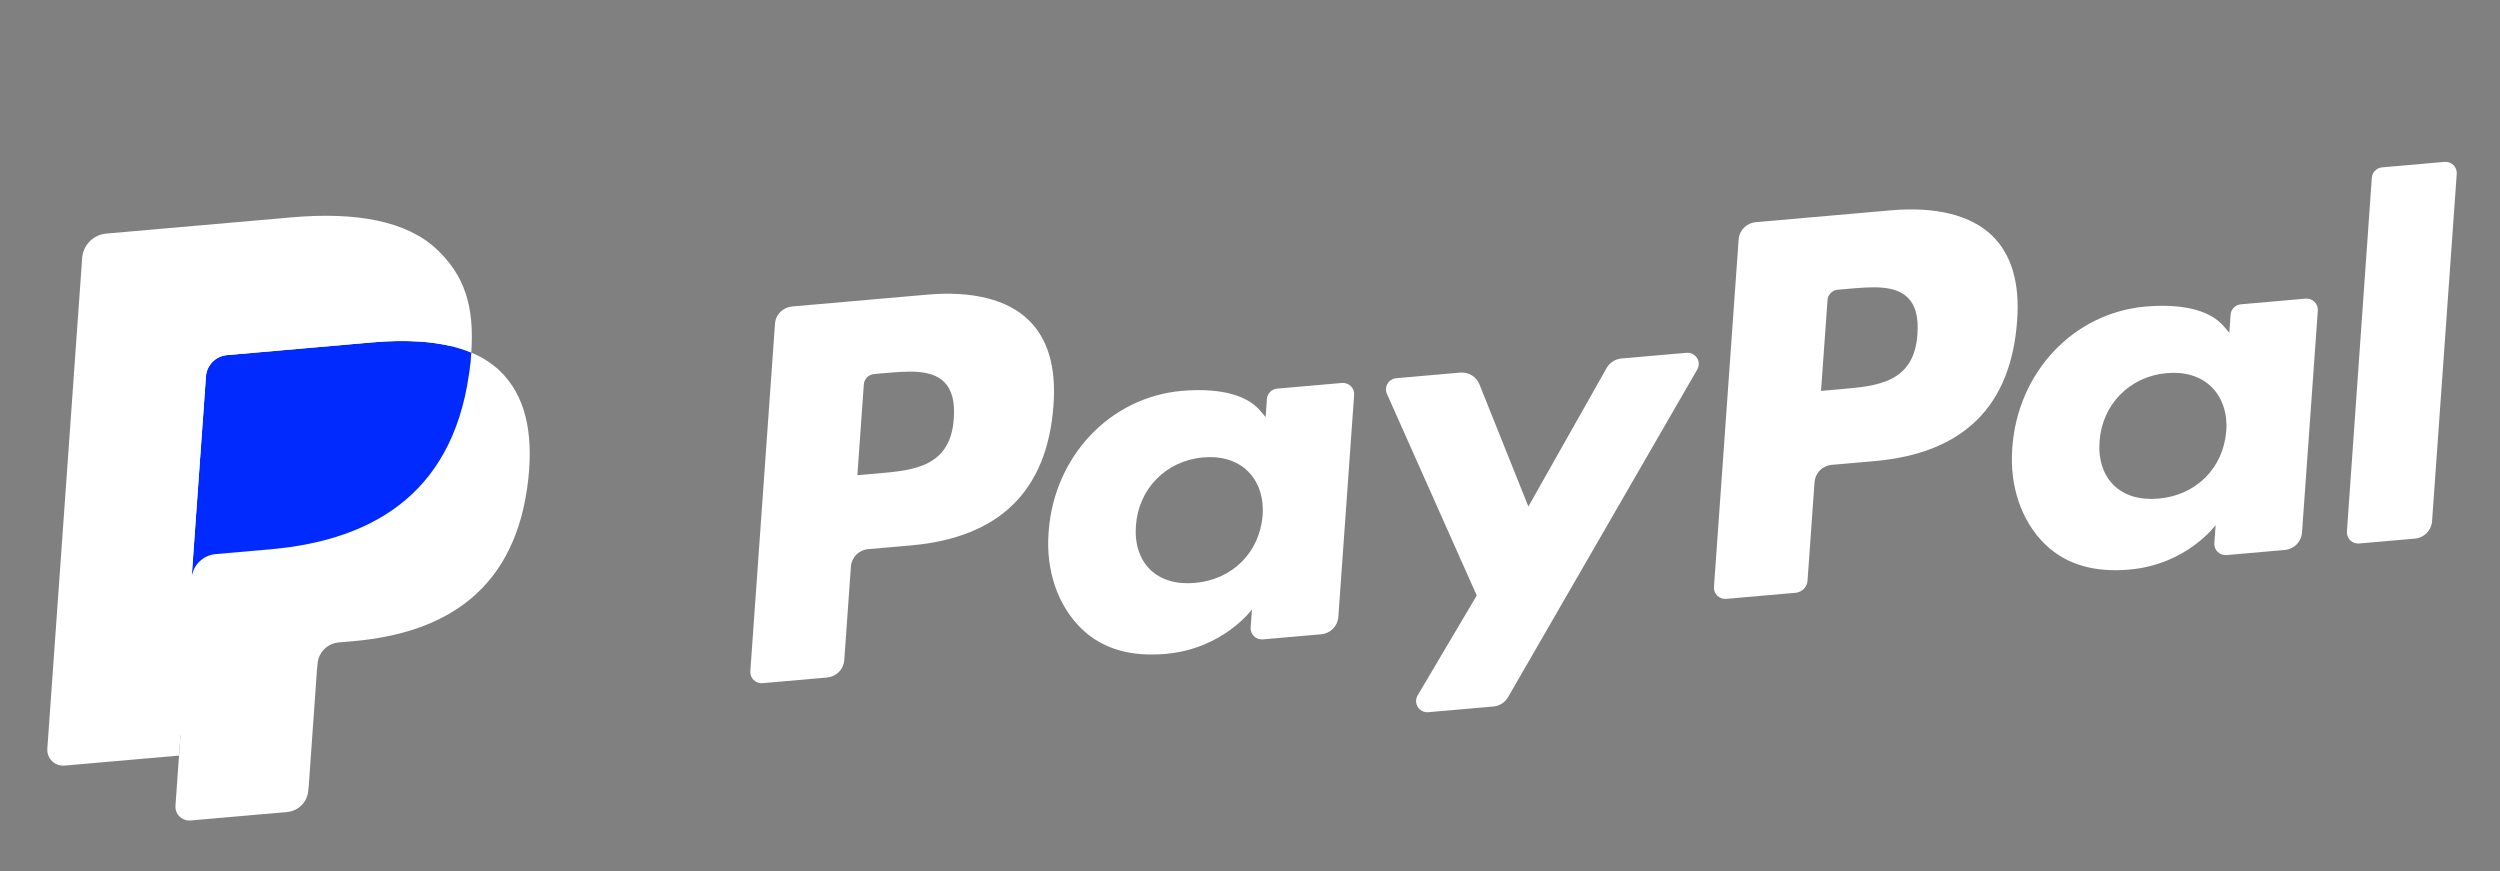 <svg width="155" height="54" viewBox="0 0 155 54" fill="none" xmlns="http://www.w3.org/2000/svg">
<rect x="0" y="0" width="155" height="54" fill="#808080" stroke="none"/>
<g clip-path="url(#clip0_6_126)">
<path d="M57.49 18.268L49.114 19.001C48.837 19.025 48.577 19.146 48.382 19.343C48.186 19.54 48.068 19.799 48.049 20.074L46.52 41.619C46.513 41.719 46.528 41.82 46.564 41.913C46.6 42.007 46.656 42.092 46.728 42.161C46.801 42.232 46.888 42.285 46.983 42.319C47.078 42.352 47.18 42.365 47.281 42.356L51.279 42.006C51.557 41.982 51.817 41.861 52.012 41.664C52.207 41.467 52.325 41.208 52.344 40.933L52.757 35.121C52.776 34.847 52.894 34.588 53.089 34.391C53.284 34.194 53.543 34.072 53.821 34.048L56.472 33.816C61.99 33.333 64.943 30.413 65.317 25.106C65.491 22.783 64.975 21.015 63.781 19.85C62.469 18.57 60.294 18.023 57.49 18.268ZM59.135 25.945C58.938 28.958 56.641 29.159 54.42 29.353L53.157 29.464L53.557 23.833C53.569 23.669 53.64 23.513 53.757 23.395C53.874 23.277 54.03 23.205 54.196 23.19L54.775 23.139C56.288 23.007 57.715 22.882 58.527 23.671C59.011 24.141 59.212 24.886 59.135 25.945ZM83.199 23.743L79.188 24.094C79.021 24.108 78.866 24.181 78.749 24.299C78.632 24.417 78.561 24.572 78.549 24.737L78.469 25.863L78.153 25.485C77.175 24.314 75.203 24.067 73.27 24.235C68.838 24.623 65.342 28.276 65.013 32.999C64.832 35.357 65.572 37.531 67.04 38.965C68.387 40.283 70.188 40.723 72.269 40.541C75.84 40.229 77.622 37.784 77.622 37.784L77.54 38.902C77.532 39.002 77.547 39.102 77.583 39.196C77.618 39.29 77.674 39.375 77.746 39.445C77.818 39.515 77.905 39.569 78 39.603C78.096 39.637 78.197 39.65 78.298 39.641L81.911 39.325C82.189 39.301 82.448 39.18 82.644 38.983C82.839 38.786 82.957 38.527 82.976 38.252L83.956 24.48C83.963 24.38 83.948 24.28 83.913 24.187C83.877 24.093 83.822 24.008 83.75 23.938C83.678 23.868 83.591 23.814 83.496 23.781C83.401 23.747 83.299 23.734 83.199 23.743ZM78.283 31.955C78.095 34.256 76.409 35.937 74.089 36.14C72.925 36.242 71.961 35.954 71.302 35.306C70.649 34.662 70.337 33.692 70.429 32.573C70.594 30.294 72.306 28.56 74.59 28.36C75.729 28.261 76.688 28.554 77.359 29.207C78.033 29.867 78.362 30.842 78.283 31.955ZM104.561 21.874L100.531 22.227C100.341 22.244 100.157 22.306 99.997 22.409C99.837 22.512 99.704 22.651 99.611 22.816L94.76 31.404L91.723 23.825C91.63 23.594 91.464 23.399 91.25 23.268C91.036 23.138 90.785 23.079 90.534 23.101L86.573 23.448C86.462 23.457 86.355 23.493 86.26 23.552C86.165 23.61 86.086 23.691 86.029 23.785C85.972 23.881 85.939 23.988 85.932 24.098C85.925 24.208 85.945 24.318 85.99 24.419L91.558 36.921L87.894 43.115C87.829 43.225 87.795 43.351 87.797 43.478C87.8 43.605 87.837 43.729 87.906 43.837C87.974 43.944 88.072 44.031 88.187 44.087C88.302 44.144 88.431 44.167 88.559 44.156L92.585 43.804C92.773 43.788 92.954 43.727 93.113 43.626C93.272 43.525 93.404 43.388 93.498 43.226L105.229 22.908C105.293 22.798 105.325 22.673 105.322 22.547C105.319 22.42 105.281 22.297 105.212 22.191C105.143 22.084 105.046 21.998 104.932 21.942C104.817 21.887 104.689 21.863 104.561 21.874Z" fill="white"/>
<path d="M12.166 49.589L12.455 45.508L11.025 45.6L4.211 46.196L6.348 16.08C6.354 15.988 6.393 15.901 6.459 15.835C6.524 15.77 6.611 15.729 6.704 15.722L18.192 14.716C22.006 14.383 24.707 14.938 26.217 16.367C26.925 17.038 27.401 17.762 27.673 18.58C27.958 19.439 28.053 20.487 27.962 21.783L27.955 21.878L28.027 22.697L28.703 23.002C29.216 23.205 29.688 23.5 30.093 23.872C30.699 24.445 31.124 25.204 31.357 26.127C31.597 27.077 31.646 28.228 31.505 29.548C31.341 31.066 30.98 32.408 30.431 33.528C29.948 34.531 29.259 35.422 28.408 36.147C27.608 36.82 26.634 37.363 25.515 37.754C24.43 38.137 23.178 38.392 21.79 38.513L20.896 38.592C20.256 38.648 19.655 38.93 19.204 39.381C18.753 39.836 18.48 40.434 18.433 41.069L18.398 41.438L17.887 48.631L17.858 48.896C17.852 48.98 17.832 49.023 17.8 49.054C17.769 49.084 17.729 49.102 17.686 49.106L12.166 49.589Z" fill="white"/>
<path d="M29.218 21.863C29.203 22.083 29.183 22.308 29.159 22.539C28.317 30.367 23.366 33.479 16.746 34.059L13.376 34.353C12.566 34.424 11.935 35.066 11.878 35.867L11.099 46.845L10.879 49.957C10.87 50.081 10.889 50.205 10.933 50.32C10.977 50.436 11.046 50.541 11.135 50.627C11.224 50.714 11.331 50.78 11.449 50.822C11.567 50.864 11.692 50.88 11.817 50.869L17.795 50.346C18.503 50.284 19.059 49.723 19.11 49.022L19.143 48.717L19.65 41.551L19.689 41.157C19.738 40.455 20.296 39.893 21.004 39.831L21.898 39.753C27.69 39.246 32.021 36.523 32.757 29.675C33.065 26.814 32.573 24.491 30.963 22.968C30.454 22.497 29.863 22.123 29.218 21.863Z" fill="white"/>
<path d="M27.578 21.376C27.082 21.28 26.581 21.215 26.077 21.181C25.08 21.118 24.081 21.133 23.087 21.227L14.082 22.015C13.739 22.044 13.418 22.195 13.177 22.438C12.936 22.681 12.791 23.001 12.768 23.341L11.902 35.512L11.878 35.867C11.904 35.479 12.069 35.114 12.344 34.836C12.619 34.559 12.985 34.387 13.376 34.353L16.746 34.059C23.366 33.479 28.317 30.366 29.159 22.539C29.184 22.308 29.203 22.083 29.218 21.863C28.8 21.69 28.368 21.553 27.927 21.452C27.811 21.425 27.695 21.399 27.578 21.376Z" fill="#002AFF"/>
<path d="M12.768 23.341C12.79 23.001 12.936 22.681 13.177 22.438C13.418 22.195 13.739 22.045 14.082 22.016L23.087 21.228C24.153 21.135 25.155 21.117 26.077 21.183C26.7 21.224 27.319 21.314 27.928 21.452C28.388 21.559 28.818 21.696 29.219 21.863C29.421 18.979 28.797 17.083 27.09 15.465C25.207 13.685 22.042 13.129 18.085 13.476L6.597 14.481C5.788 14.551 5.15 15.193 5.094 15.995L2.934 46.422C2.924 46.563 2.945 46.705 2.995 46.837C3.046 46.969 3.125 47.089 3.227 47.188C3.329 47.288 3.451 47.364 3.586 47.412C3.72 47.46 3.864 47.478 4.006 47.466L11.099 46.845L11.902 35.512L12.768 23.341Z" fill="white"/>
<path d="M117.236 13.041L108.858 13.774C108.581 13.799 108.322 13.92 108.127 14.117C107.932 14.313 107.814 14.572 107.795 14.847L106.266 36.392C106.259 36.492 106.274 36.592 106.309 36.686C106.345 36.779 106.401 36.864 106.473 36.934C106.545 37.004 106.632 37.058 106.727 37.092C106.822 37.125 106.923 37.138 107.024 37.129L111.323 36.753C111.517 36.736 111.698 36.651 111.835 36.513C111.971 36.375 112.053 36.194 112.067 36.002L112.501 29.895C112.521 29.62 112.638 29.361 112.833 29.164C113.028 28.967 113.288 28.846 113.565 28.821L116.216 28.589C121.734 28.106 124.687 25.186 125.061 19.879C125.237 17.556 124.718 15.788 123.524 14.623C122.214 13.343 120.039 12.796 117.236 13.041ZM118.881 20.718C118.685 23.731 116.388 23.932 114.166 24.126L112.904 24.237L113.306 18.606C113.317 18.441 113.387 18.286 113.504 18.168C113.621 18.05 113.777 17.977 113.943 17.963L114.522 17.912C116.034 17.78 117.462 17.655 118.274 18.444C118.758 18.914 118.958 19.658 118.881 20.718ZM142.944 18.516L138.935 18.867C138.769 18.881 138.613 18.953 138.496 19.071C138.379 19.189 138.308 19.345 138.297 19.51L138.217 20.635L137.9 20.258C136.923 19.087 134.951 18.839 133.018 19.008C128.586 19.396 125.092 23.048 124.762 27.772C124.583 30.129 125.32 32.304 126.788 33.737C128.138 35.055 129.936 35.496 132.017 35.314C135.589 35.002 137.37 32.556 137.37 32.556L137.288 33.675C137.281 33.775 137.296 33.875 137.331 33.969C137.367 34.063 137.423 34.148 137.496 34.218C137.568 34.289 137.655 34.343 137.75 34.376C137.846 34.41 137.948 34.423 138.049 34.414L141.661 34.098C141.938 34.073 142.197 33.952 142.393 33.755C142.588 33.558 142.705 33.299 142.724 33.024L143.705 19.253C143.712 19.153 143.697 19.052 143.661 18.959C143.625 18.865 143.568 18.781 143.496 18.711C143.424 18.641 143.337 18.587 143.241 18.553C143.146 18.52 143.044 18.507 142.944 18.516ZM138.028 26.728C137.842 29.029 136.154 30.71 133.834 30.913C132.672 31.015 131.706 30.727 131.047 30.079C130.394 29.435 130.084 28.465 130.174 27.346C130.341 25.067 132.05 23.333 134.334 23.134C135.474 23.034 136.432 23.327 137.104 23.98C137.78 24.64 138.11 25.615 138.028 26.728ZM147.053 11.02L145.508 32.959C145.501 33.059 145.516 33.159 145.551 33.252C145.587 33.346 145.643 33.431 145.715 33.501C145.787 33.571 145.874 33.625 145.969 33.658C146.064 33.692 146.165 33.705 146.266 33.696L149.722 33.394C150.297 33.343 150.748 32.889 150.787 32.32L152.318 10.775C152.326 10.675 152.311 10.575 152.275 10.482C152.239 10.388 152.183 10.303 152.111 10.233C152.039 10.163 151.953 10.109 151.858 10.075C151.763 10.041 151.661 10.028 151.56 10.037L147.69 10.376C147.524 10.391 147.369 10.464 147.252 10.582C147.135 10.7 147.064 10.855 147.053 11.02Z" fill="white"/>
</g>
<defs>
<clipPath id="clip0_6_126">
<rect width="152" height="40" fill="white" transform="translate(0 13.405) rotate(-5)"/>
</clipPath>
</defs>
</svg>
